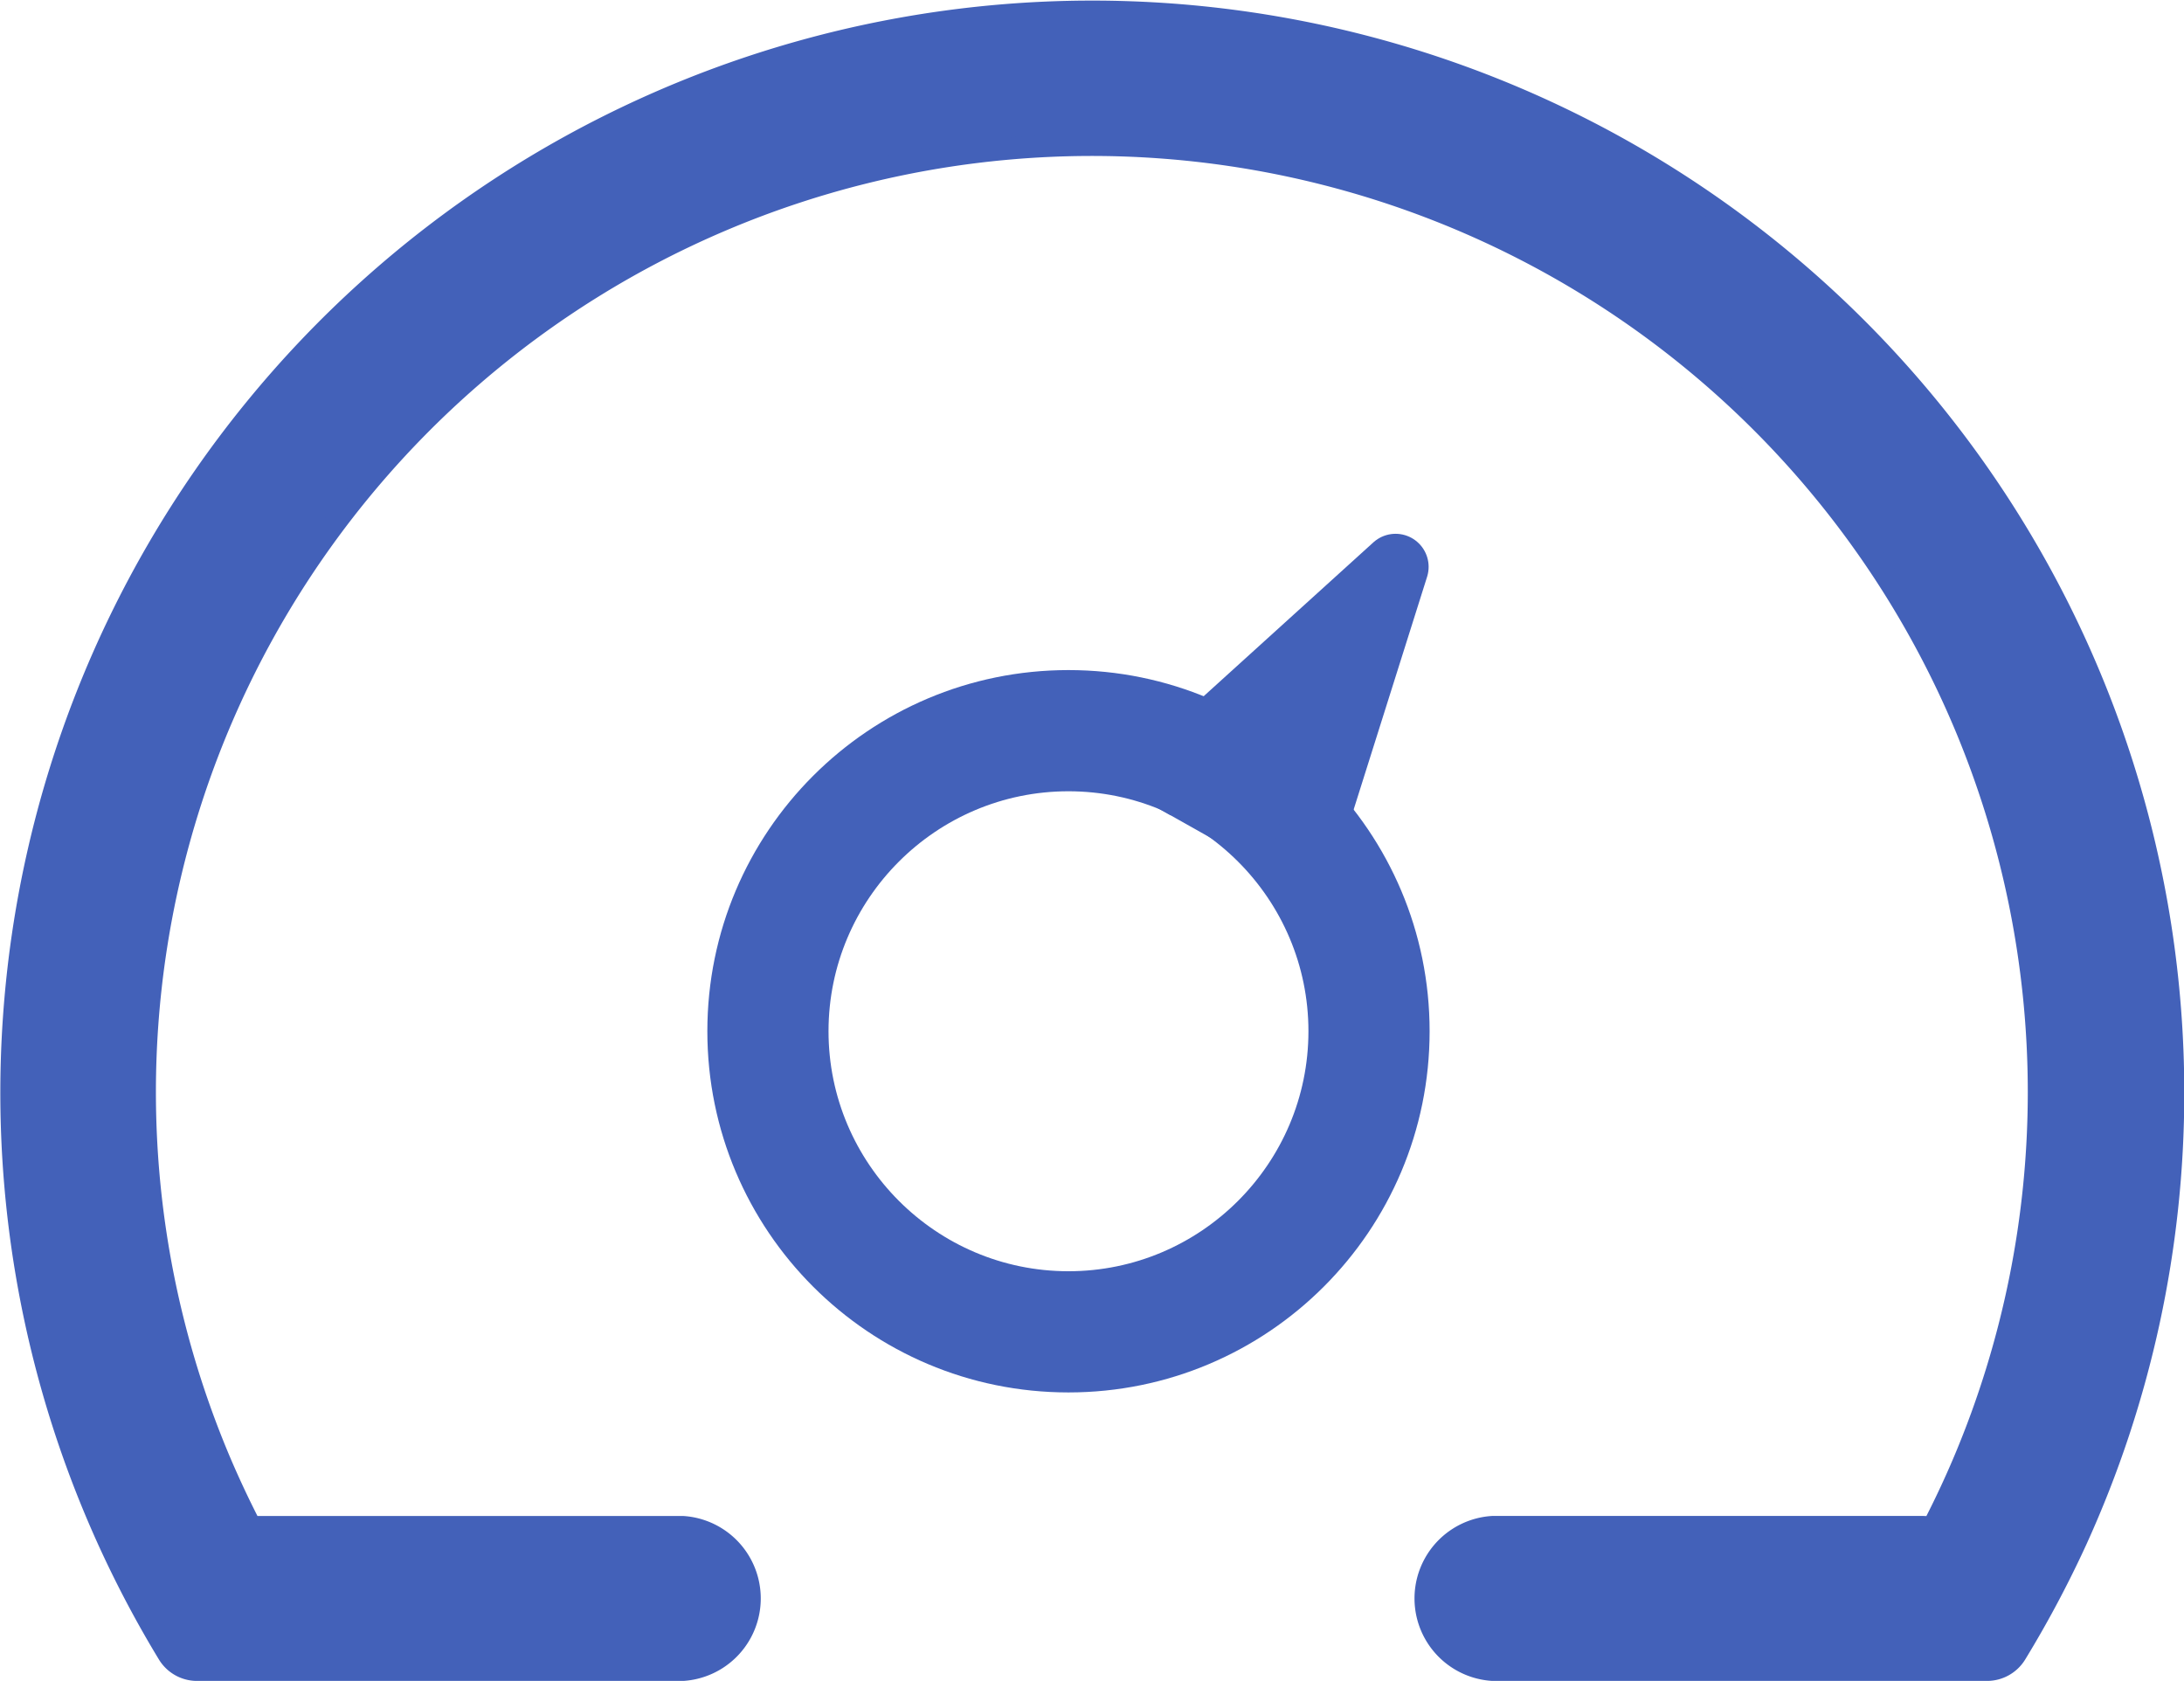 <svg xmlns="http://www.w3.org/2000/svg" xmlns:xlink="http://www.w3.org/1999/xlink" width="39.651" height="30.513" viewBox="0 0 39.651 30.513">
  <defs>
    <clipPath id="clip-path">
      <path id="6616" data-name="6616" d="M985.191,12709.472h0l4.716,2.654.745-2.306,1.2-6.349h-1.94l-3.609,3.269-.676,1.782" transform="translate(-985.191 -12703.472)" fill="none" stroke="#272a33" stroke-width="1"/>
    </clipPath>
  </defs>
  <g id="Rapid_Acc" data-name="Rapid Acc" transform="translate(-890.172 -13998.982)">
    <path id="a" d="M32.448,30.11H26.9a1.3,1.3,0,0,1,0-2.595h7.782a1.311,1.311,0,0,1,.207.016q.311-.6.574-1.222a17.222,17.222,0,0,0,0-13.377A17.192,17.192,0,0,0,3.785,26.309q.262.616.567,1.207H12.2a1.3,1.3,0,0,1,0,2.594H3.377a.609.609,0,0,1-.521-.293,19.625,19.625,0,1,1,36.4-10.194,19.572,19.572,0,0,1-1.759,8.126,19.811,19.811,0,0,1-1.1,2.068.612.612,0,0,1-.522.293Z" transform="translate(890.372 13999.186)" fill="#4361b9" stroke="#4361b9" stroke-width="0.4"/>
    <g id="a-2" data-name="a" transform="translate(0.127 -1)">
      <g id="a-3" data-name="a" transform="translate(902.887 14012.146)" fill="none">
        <path d="M6.556,0A6.556,6.556,0,1,1,0,6.556,6.556,6.556,0,0,1,6.556,0Z" stroke="none"/>
        <path d="M 6.556 2.2 C 4.154 2.2 2.2 4.154 2.2 6.556 C 2.2 8.958 4.154 10.913 6.556 10.913 C 8.958 10.913 10.913 8.958 10.913 6.556 C 10.913 4.154 8.958 2.2 6.556 2.2 M 6.556 1.9073486328125e-06 C 10.177 1.9073486328125e-06 13.113 2.935 13.113 6.556 C 13.113 10.177 10.177 13.113 6.556 13.113 C 2.935 13.113 2.86102294921875e-06 10.177 2.86102294921875e-06 6.556 C 2.86102294921875e-06 2.935 2.935 1.9073486328125e-06 6.556 1.9073486328125e-06 Z" stroke="none" fill="#4361b9"/>
      </g>
      <g id="a-4" data-name="a" transform="translate(910.197 14008.163)" clip-path="url(#clip-path)">
        <path id="6612" data-name="6612" d="M938.213,14423.346l2.074-6.572-5.185,4.7Z" transform="translate(-935.102 -14414.665)" fill="#4361b9" stroke="#4361b9" stroke-linejoin="round" stroke-width="1.2"/>
      </g>
    </g>
  </g>
</svg>
